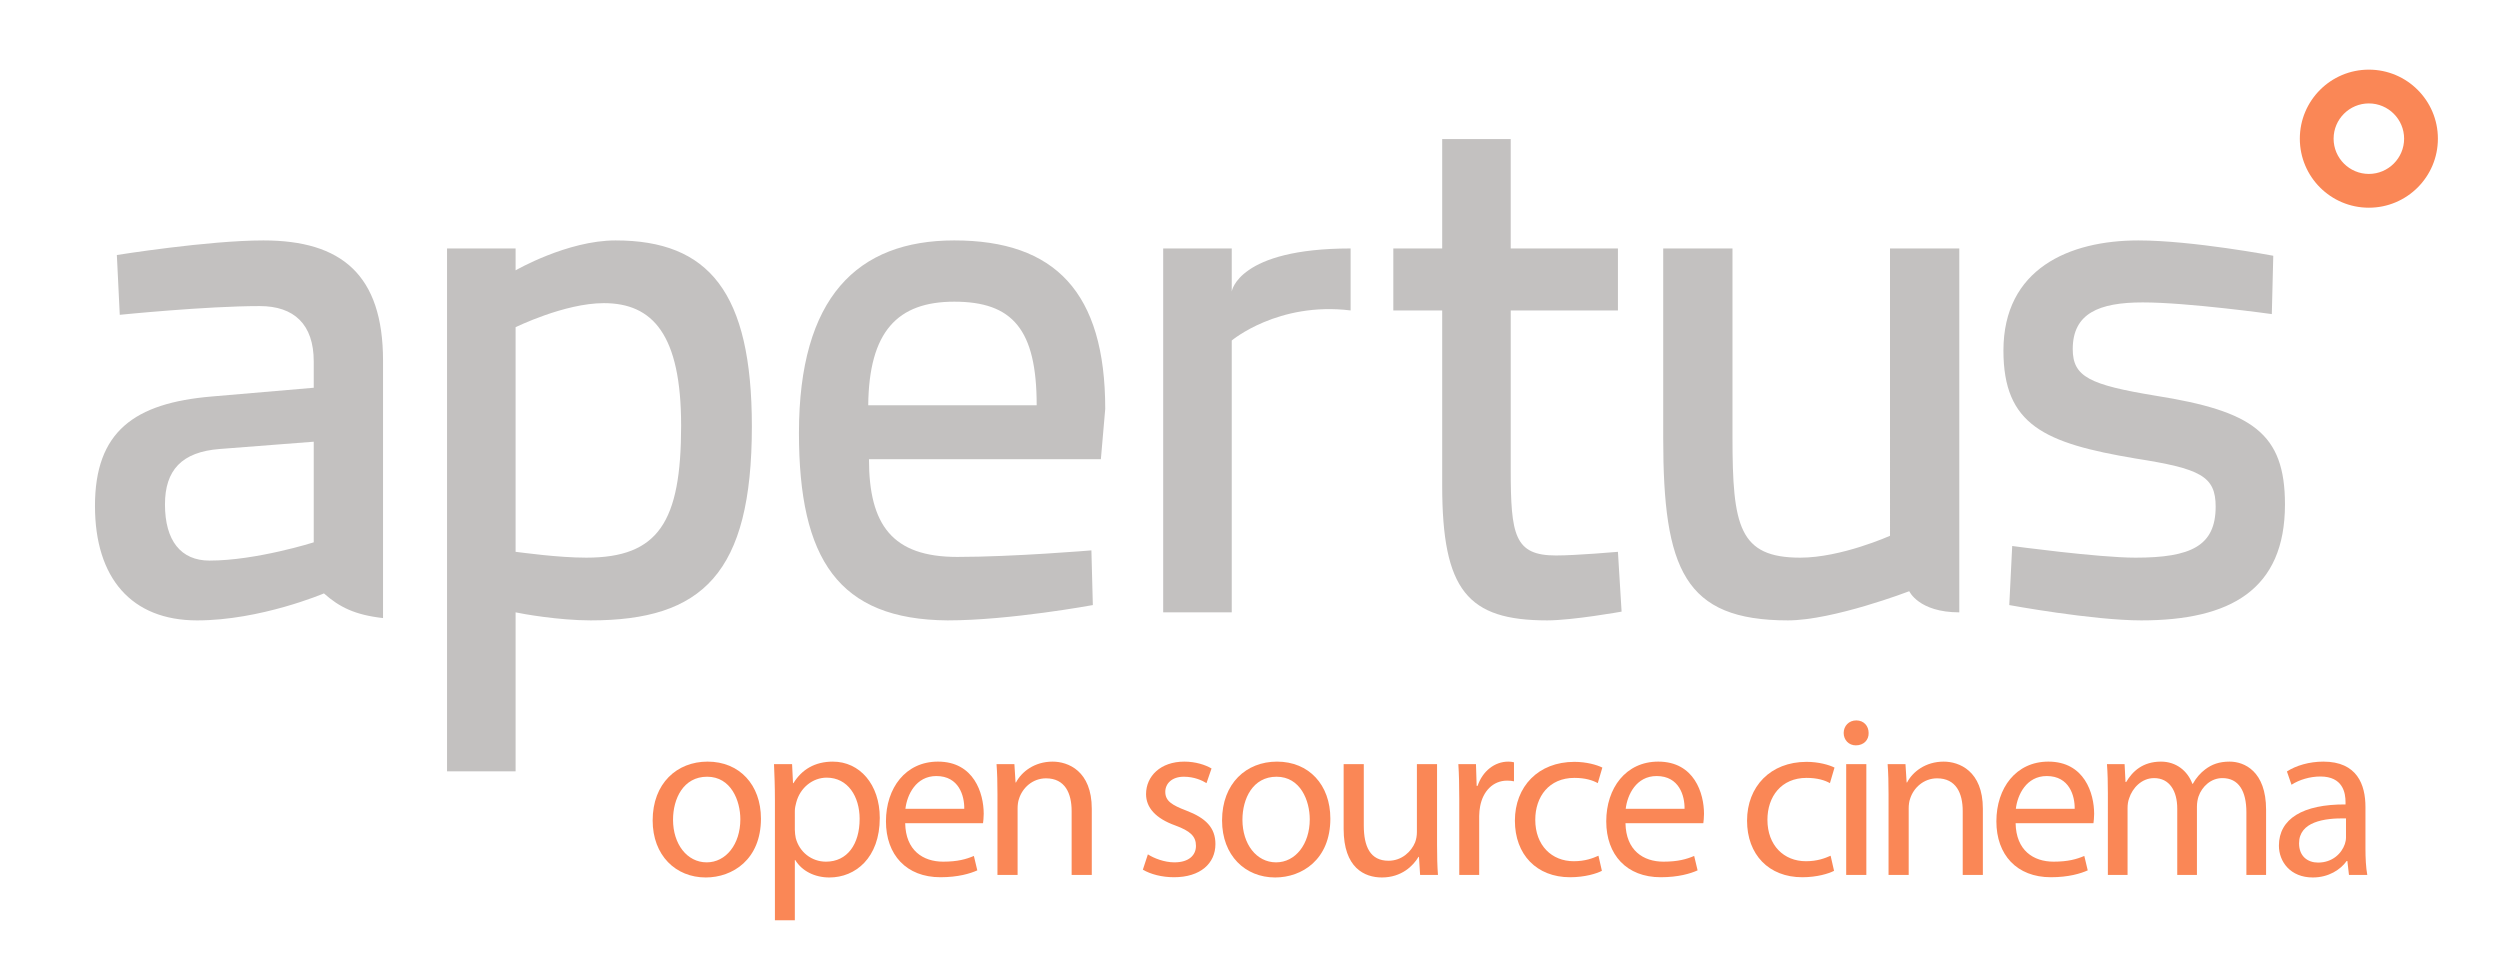 <?xml version="1.0" encoding="utf-8"?>
<!-- Generator: Adobe Illustrator 16.0.0, SVG Export Plug-In . SVG Version: 6.00 Build 0)  -->
<!DOCTYPE svg PUBLIC "-//W3C//DTD SVG 1.1//EN" "http://www.w3.org/Graphics/SVG/1.1/DTD/svg11.dtd">
<svg version="1.1" id="Layer_1" xmlns="http://www.w3.org/2000/svg" xmlns:xlink="http://www.w3.org/1999/xlink" x="0px" y="0px"
	 width="589px" height="229px" viewBox="0 0 589 229" enable-background="new 0 0 589 229" xml:space="preserve">
<g>
	<path fill="#C3C1C0" d="M73.917,127.774c0,0-13.574,4.3-24.569,4.3c-6.703,0-10.481-4.643-10.481-13.233
		c0-8.073,3.955-12.37,12.887-13.058l22.163-1.716V127.774z M62.062,56.643c-13.056,0-34.532,3.437-34.532,3.437l0.687,14.089
		c0,0,20.271-2.058,32.985-2.058c8.078,0,12.716,4.295,12.716,13.054v6.187l-24.053,2.062c-18.214,1.546-27.489,8.249-27.489,25.772
		c0,17.008,8.59,26.977,24.055,26.977c14.946,0,29.893-6.359,29.893-6.359c3.592,3.205,7.281,5.07,13.921,5.812v-60.62
		C90.245,64.719,80.447,56.643,62.062,56.643"/>
	<path fill="#C3C1C0" d="M121.474,77.091v52.918c1.543,0.172,9.963,1.375,16.665,1.375c17.007,0,22.334-8.418,22.334-31.098
		c0-21.479-6.699-28.865-18.21-28.865C132.985,71.422,121.474,77.091,121.474,77.091 M105.322,58.537h16.152v5.154
		c0,0,12.196-7.048,23.536-7.048c21.992,0,32.128,12.203,32.128,43.816c0,34.706-11.679,45.703-37.968,45.703
		c-7.56,0-16.153-1.546-17.696-1.892v37.457h-16.152V58.537z"/>
	<path fill="#C3C1C0" d="M244.243,95.476c0-17.869-5.67-24.399-19.417-24.399c-13.399,0-20.098,7.046-20.271,24.399H244.243z
		 M257.134,129.668l0.338,12.887c0,0-19.584,3.607-34.188,3.607c-25.775-0.173-35.052-14.433-35.052-44.16
		c0-31.954,13.746-45.359,36.594-45.359c23.715,0,35.566,12.202,35.566,39.69l-1.028,11.857h-54.636
		c0,15.464,5.498,23.022,20.784,23.022C238.746,131.213,257.134,129.668,257.134,129.668"/>
	<path fill="#C3C1C0" d="M274.046,58.537h16.153v10.135c0,0,1.436-10.135,28.005-10.135v14.601
		c-17.114-2.097-28.005,7.084-28.005,7.084v64.048h-16.153V58.537z"/>
	<path fill="#C3C1C0" d="M355.927,73.138v37.458c0,15.465,0.861,20.274,10.653,20.274c4.809,0,14.604-0.86,14.604-0.86l0.862,14.088
		c0,0-11.513,2.064-17.528,2.064c-18.728,0-24.739-7.045-24.739-31.787V73.138h-11.514V58.537h11.514V32.762h16.147v25.775h25.258
		v14.601H355.927z"/>
	<path fill="#C3C1C0" d="M461.609,58.537v85.733c-9.565,0-11.788-4.98-11.788-4.98s-17.935,6.872-28.59,6.872
		c-24.397,0-29.378-12.027-29.378-42.956V58.537h16.32v44.499c0,20.959,1.549,28.349,15.979,28.349
		c9.624,0,21.134-5.153,21.134-5.153V58.537H461.609z"/>
	<path fill="#C3C1C0" d="M535.24,73.999c0,0-19.756-2.75-30.411-2.75c-10.308,0-16.492,2.577-16.492,10.996
		c0,6.531,3.95,8.42,19.588,10.996c22.68,3.607,30.414,8.762,30.414,25.6c0,20.104-12.887,27.322-33.853,27.322
		c-11.511,0-31.1-3.609-31.1-3.609l0.689-13.918c0,0,20.271,2.749,29.036,2.749c13.062,0,18.898-2.749,18.898-12.026
		c0-7.215-3.608-8.937-18.898-11.34c-21.479-3.608-31.102-7.904-31.102-25.429c0-19.244,15.468-25.946,31.788-25.946
		c12.713,0,31.787,3.61,31.787,3.61L535.24,73.999z"/>
	<path fill="#FA8756" d="M558.102,16.408c-8.982,0-16.263,7.282-16.263,16.264s7.28,16.264,16.263,16.264
		c8.983,0,16.265-7.282,16.265-16.264S567.085,16.408,558.102,16.408 M558.102,24.366c4.58,0,8.308,3.726,8.308,8.306
		s-3.728,8.306-8.308,8.306c-4.579,0-8.305-3.726-8.305-8.306S553.522,24.366,558.102,24.366"/>
</g>
<g>
	<path fill="#FA8756" d="M179.28,192.868c0,9.655-6.689,13.863-13,13.863c-7.066,0-12.514-5.179-12.514-13.432
		c0-8.738,5.718-13.862,12.945-13.862C174.209,179.438,179.28,184.886,179.28,192.868z M158.567,193.139
		c0,5.717,3.29,10.032,7.929,10.032c4.531,0,7.929-4.261,7.929-10.141c0-4.423-2.211-10.033-7.821-10.033
		C160.995,182.997,158.567,188.176,158.567,193.139z"/>
	<path fill="#FA8756" d="M182.571,188.554c0-3.345-0.108-6.042-0.216-8.522h4.261l0.216,4.477h0.108
		c1.942-3.183,5.017-5.07,9.278-5.07c6.311,0,11.058,5.34,11.058,13.27c0,9.385-5.718,14.024-11.867,14.024
		c-3.452,0-6.473-1.511-8.037-4.1h-0.108v14.186h-4.693V188.554z M187.264,195.512c0,0.701,0.108,1.349,0.216,1.941
		c0.863,3.291,3.722,5.556,7.12,5.556c5.016,0,7.929-4.099,7.929-10.086c0-5.232-2.751-9.71-7.768-9.71
		c-3.236,0-6.257,2.319-7.174,5.88c-0.162,0.594-0.324,1.295-0.324,1.941V195.512z"/>
	<path fill="#FA8756" d="M213.263,193.947c0.108,6.419,4.208,9.062,8.954,9.062c3.398,0,5.448-0.593,7.228-1.348l0.809,3.397
		c-1.672,0.756-4.531,1.618-8.685,1.618c-8.037,0-12.837-5.286-12.837-13.161s4.639-14.078,12.244-14.078
		c8.522,0,10.788,7.498,10.788,12.298c0,0.972-0.108,1.727-0.162,2.212H213.263z M227.18,190.549
		c0.054-3.021-1.241-7.713-6.581-7.713c-4.801,0-6.904,4.423-7.282,7.713H227.18z"/>
	<path fill="#FA8756" d="M235.001,187.097c0-2.696-0.054-4.908-0.216-7.065h4.208l0.27,4.314h0.108
		c1.294-2.48,4.315-4.908,8.63-4.908c3.614,0,9.224,2.157,9.224,11.111v15.589h-4.747v-15.049c0-4.208-1.564-7.714-6.041-7.714
		c-3.129,0-5.556,2.212-6.365,4.854c-0.216,0.594-0.324,1.402-0.324,2.212v15.696h-4.747V187.097z"/>
	<path fill="#FA8756" d="M270.441,201.283c1.402,0.917,3.883,1.888,6.257,1.888c3.452,0,5.071-1.726,5.071-3.884
		c0-2.266-1.349-3.506-4.855-4.801c-4.693-1.672-6.904-4.261-6.904-7.39c0-4.207,3.398-7.659,9.008-7.659
		c2.643,0,4.962,0.755,6.418,1.618l-1.187,3.452c-1.024-0.647-2.912-1.511-5.34-1.511c-2.805,0-4.369,1.618-4.369,3.561
		c0,2.157,1.564,3.129,4.963,4.423c4.53,1.727,6.85,3.991,6.85,7.875c0,4.585-3.56,7.821-9.763,7.821
		c-2.859,0-5.502-0.701-7.336-1.779L270.441,201.283z"/>
	<path fill="#FA8756" d="M313.432,192.868c0,9.655-6.688,13.863-13,13.863c-7.065,0-12.514-5.179-12.514-13.432
		c0-8.738,5.718-13.862,12.945-13.862C308.361,179.438,313.432,184.886,313.432,192.868z M292.719,193.139
		c0,5.717,3.29,10.032,7.929,10.032c4.531,0,7.93-4.261,7.93-10.141c0-4.423-2.212-10.033-7.821-10.033
		C295.146,182.997,292.719,188.176,292.719,193.139z"/>
	<path fill="#FA8756" d="M338.568,199.018c0,2.697,0.054,5.07,0.216,7.12h-4.207l-0.27-4.262h-0.108
		c-1.24,2.104-3.991,4.855-8.63,4.855c-4.1,0-9.009-2.266-9.009-11.436v-15.265h4.747v14.455c0,4.963,1.511,8.307,5.825,8.307
		c3.183,0,5.395-2.211,6.258-4.314c0.27-0.701,0.431-1.564,0.431-2.428v-16.02h4.747V199.018z"/>
	<path fill="#FA8756" d="M343.802,188.176c0-3.074-0.054-5.718-0.216-8.145h4.153l0.162,5.124h0.216
		c1.187-3.506,4.045-5.718,7.228-5.718c0.54,0,0.917,0.054,1.349,0.162v4.477c-0.485-0.107-0.971-0.162-1.618-0.162
		c-3.344,0-5.718,2.535-6.365,6.096c-0.107,0.647-0.216,1.402-0.216,2.212v13.916h-4.692V188.176z"/>
	<path fill="#FA8756" d="M377.406,205.167c-1.24,0.647-3.991,1.51-7.498,1.51c-7.875,0-12.999-5.34-12.999-13.323
		c0-8.036,5.502-13.862,14.024-13.862c2.805,0,5.286,0.701,6.58,1.349l-1.078,3.668c-1.133-0.647-2.913-1.24-5.502-1.24
		c-5.987,0-9.224,4.423-9.224,9.871c0,6.041,3.884,9.763,9.062,9.763c2.697,0,4.478-0.701,5.825-1.295L377.406,205.167z"/>
	<path fill="#FA8756" d="M382.964,193.947c0.107,6.419,4.207,9.062,8.954,9.062c3.397,0,5.447-0.593,7.228-1.348l0.809,3.397
		c-1.672,0.756-4.53,1.618-8.684,1.618c-8.037,0-12.838-5.286-12.838-13.161s4.639-14.078,12.244-14.078
		c8.522,0,10.788,7.498,10.788,12.298c0,0.972-0.107,1.727-0.162,2.212H382.964z M396.88,190.549
		c0.054-3.021-1.24-7.713-6.581-7.713c-4.8,0-6.904,4.423-7.281,7.713H396.88z"/>
	<path fill="#FA8756" d="M432.103,205.167c-1.24,0.647-3.991,1.51-7.498,1.51c-7.875,0-12.999-5.34-12.999-13.323
		c0-8.036,5.502-13.862,14.024-13.862c2.805,0,5.286,0.701,6.58,1.349l-1.078,3.668c-1.133-0.647-2.913-1.24-5.502-1.24
		c-5.987,0-9.224,4.423-9.224,9.871c0,6.041,3.884,9.763,9.062,9.763c2.697,0,4.478-0.701,5.825-1.295L432.103,205.167z"/>
	<path fill="#FA8756" d="M440.249,172.695c0.054,1.618-1.133,2.912-3.021,2.912c-1.672,0-2.858-1.294-2.858-2.912
		c0-1.673,1.24-2.967,2.966-2.967C439.116,169.729,440.249,171.022,440.249,172.695z M434.963,206.138v-26.106h4.747v26.106H434.963
		z"/>
	<path fill="#FA8756" d="M444.941,187.097c0-2.696-0.054-4.908-0.216-7.065h4.207l0.271,4.314h0.107
		c1.295-2.48,4.315-4.908,8.631-4.908c3.613,0,9.224,2.157,9.224,11.111v15.589h-4.747v-15.049c0-4.208-1.564-7.714-6.041-7.714
		c-3.129,0-5.556,2.212-6.365,4.854c-0.216,0.594-0.323,1.402-0.323,2.212v15.696h-4.747V187.097z"/>
	<path fill="#FA8756" d="M474.879,193.947c0.107,6.419,4.207,9.062,8.953,9.062c3.398,0,5.448-0.593,7.229-1.348l0.809,3.397
		c-1.672,0.756-4.53,1.618-8.684,1.618c-8.037,0-12.838-5.286-12.838-13.161s4.639-14.078,12.244-14.078
		c8.522,0,10.788,7.498,10.788,12.298c0,0.972-0.107,1.727-0.162,2.212H474.879z M488.795,190.549
		c0.054-3.021-1.24-7.713-6.581-7.713c-4.8,0-6.904,4.423-7.281,7.713H488.795z"/>
	<path fill="#FA8756" d="M496.617,187.097c0-2.696-0.054-4.908-0.216-7.065h4.153l0.216,4.207h0.162
		c1.456-2.481,3.884-4.801,8.198-4.801c3.561,0,6.258,2.157,7.391,5.232h0.107c0.81-1.457,1.834-2.59,2.913-3.398
		c1.564-1.187,3.29-1.834,5.771-1.834c3.452,0,8.576,2.266,8.576,11.327v15.373h-4.639v-14.779c0-5.017-1.834-8.037-5.664-8.037
		c-2.696,0-4.801,1.996-5.609,4.315c-0.216,0.646-0.378,1.51-0.378,2.373v16.128h-4.639v-15.643c0-4.153-1.834-7.174-5.448-7.174
		c-2.966,0-5.124,2.373-5.879,4.746c-0.27,0.702-0.378,1.511-0.378,2.32v15.75h-4.639V187.097z"/>
	<path fill="#FA8756" d="M553.417,206.138l-0.378-3.29h-0.161c-1.457,2.05-4.262,3.884-7.983,3.884
		c-5.286,0-7.983-3.723-7.983-7.498c0-6.311,5.61-9.763,15.696-9.709v-0.54c0-2.157-0.593-6.041-5.933-6.041
		c-2.428,0-4.963,0.756-6.797,1.942l-1.079-3.129c2.158-1.402,5.286-2.319,8.577-2.319c7.982,0,9.925,5.448,9.925,10.68v9.764
		c0,2.266,0.107,4.477,0.432,6.257H553.417z M552.716,192.814c-5.179-0.107-11.058,0.81-11.058,5.88c0,3.074,2.05,4.53,4.477,4.53
		c3.398,0,5.556-2.157,6.312-4.369c0.161-0.485,0.27-1.024,0.27-1.51V192.814z"/>
</g>
</svg>
